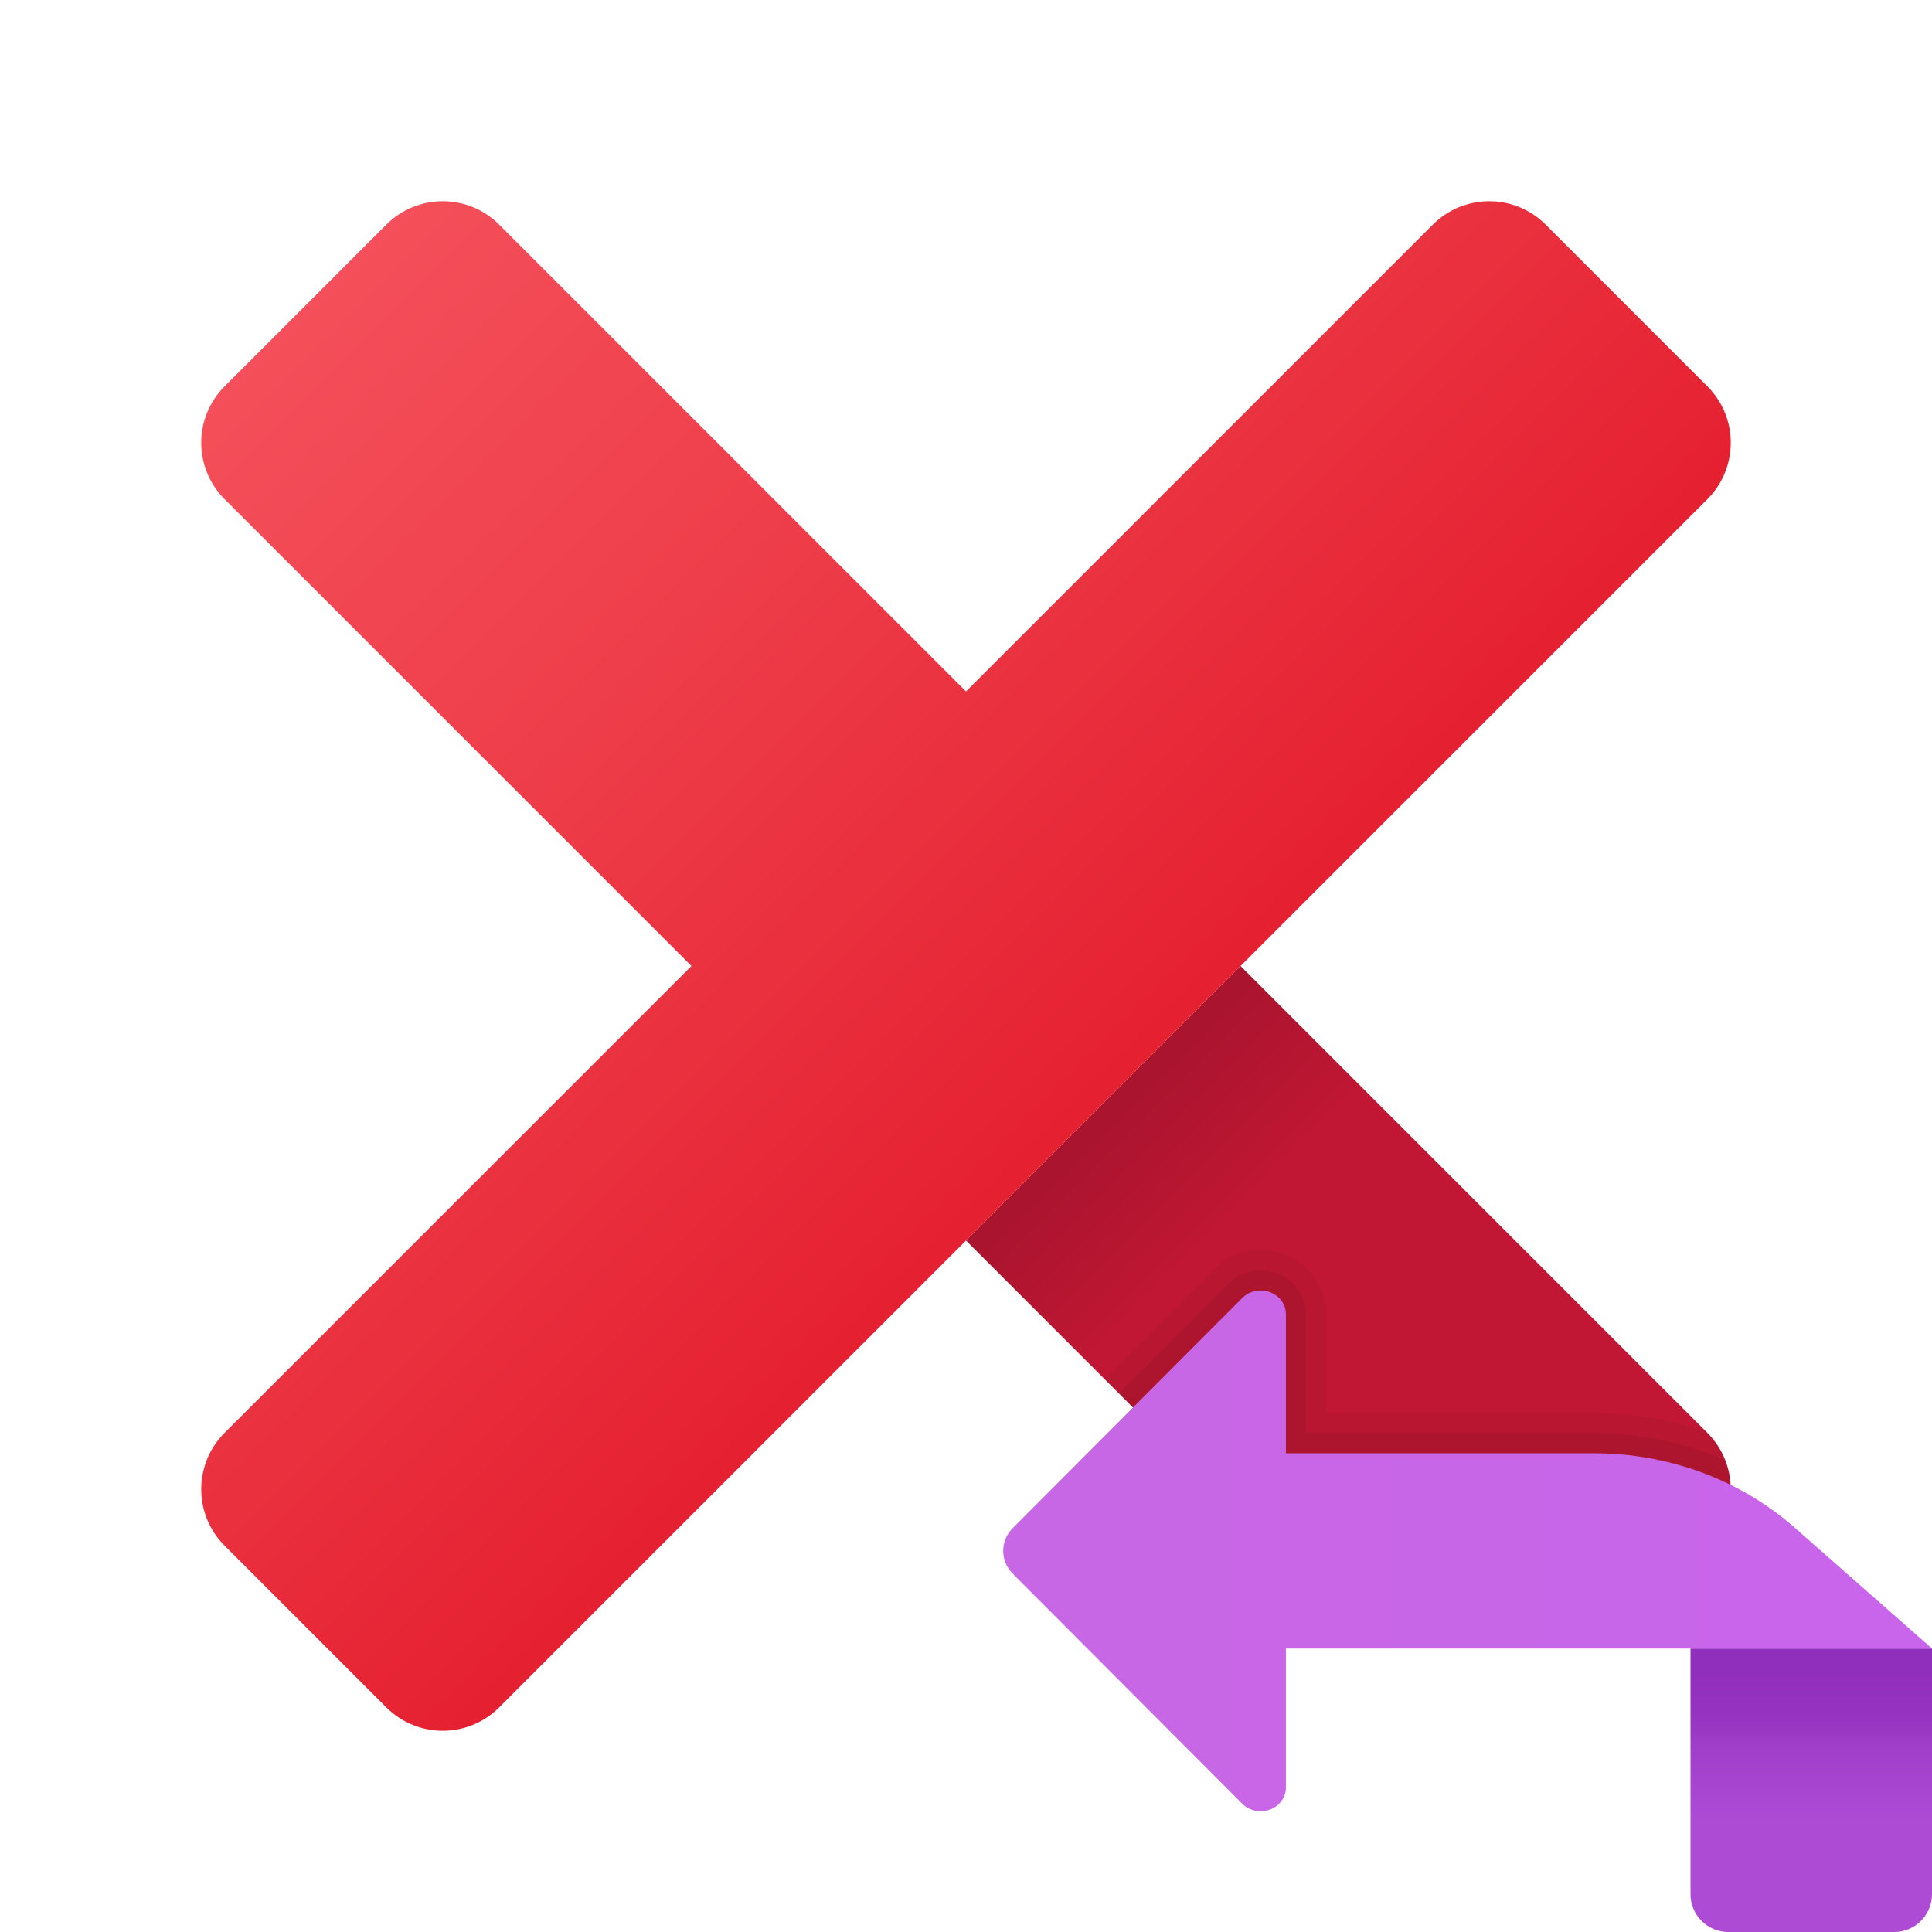 <svg xmlns="http://www.w3.org/2000/svg"  viewBox="0 0 48 48" width="48px" height="48px"><linearGradient id="VXn9TpuXrZVOn0kgjTVoja" x1="27.373" x2="40.507" y1="226.627" y2="213.493" gradientTransform="matrix(1 0 0 -1 0 254)" gradientUnits="userSpaceOnUse"><stop offset="0" stop-color="#a8142e"/><stop offset=".179" stop-color="#ba1632"/><stop offset=".243" stop-color="#c21734"/></linearGradient><path fill="url(#VXn9TpuXrZVOn0kgjTVoja)" d="M24,30.821l9.684,9.684l6.747-0.116l1.988-1.988c0.774-0.774,0.774-2.028,0-2.802L30.821,24	L24,30.821z"/><linearGradient id="VXn9TpuXrZVOn0kgjTVojb" x1="7.534" x2="27.557" y1="246.466" y2="226.443" gradientTransform="matrix(1 0 0 -1 0 254)" gradientUnits="userSpaceOnUse"><stop offset="0" stop-color="#f44f5a"/><stop offset=".443" stop-color="#ee3d4a"/><stop offset="1" stop-color="#e52030"/></linearGradient><path fill="url(#VXn9TpuXrZVOn0kgjTVojb)" d="M42.42,12.401c0.774-0.774,0.774-2.028,0-2.802L38.401,5.58c-0.774-0.774-2.028-0.774-2.802,0	L24,17.179L12.401,5.58c-0.774-0.774-2.028-0.774-2.802,0L5.58,9.599c-0.774,0.774-0.774,2.028,0,2.802L17.179,24L5.58,35.599	c-0.774,0.774-0.774,2.028,0,2.802l4.019,4.019c0.774,0.774,2.028,0.774,2.802,0L42.42,12.401z"/><linearGradient id="VXn9TpuXrZVOn0kgjTVojc" x1="702.071" x2="702.071" y1="205.431" y2="212.45" gradientTransform="rotate(180 373.536 127)" gradientUnits="userSpaceOnUse"><stop offset=".478" stop-color="#ad4bd5"/><stop offset=".758" stop-color="#9f3dc8"/><stop offset=".787" stop-color="#9a38c4"/><stop offset=".868" stop-color="#9533c0"/><stop offset="1" stop-color="#912fbd"/></linearGradient><path fill="url(#VXn9TpuXrZVOn0kgjTVojc)" d="M48,40.957v6.102C48,47.579,47.581,48,47.065,48h-4.129C42.419,48,42,47.579,42,47.059v-6.102	H48z"/><path d="M27.442,34.263l6.243,6.243l6.747-0.116l1.988-1.988c0.774-0.774,0.774-2.028,0-2.802l-0.033-0.033	c-0.885-0.298-1.824-0.461-2.786-0.461h-6.653V32.65c0-0.654-0.402-1.233-1.027-1.477c-0.191-0.074-0.393-0.111-0.599-0.111	c-0.423,0-0.828,0.162-1.151,0.466L27.442,34.263z" opacity=".05"/><path d="M27.795,34.616l5.889,5.889l6.747-0.116l1.988-1.988c0.572-0.572,0.719-1.407,0.444-2.116	c-1.012-0.44-2.12-0.679-3.264-0.679h-7.153V32.65c0-0.446-0.276-0.842-0.707-1.01c-0.134-0.052-0.275-0.078-0.419-0.078	c-0.295,0-0.574,0.109-0.797,0.319L27.795,34.616z" opacity=".07"/><linearGradient id="VXn9TpuXrZVOn0kgjTVojd" x1="699.071" x2="722.147" y1="215.469" y2="215.469" gradientTransform="rotate(180 373.536 127)" gradientUnits="userSpaceOnUse"><stop offset="0" stop-color="#c965eb"/><stop offset="1" stop-color="#c767e5"/></linearGradient><path fill="url(#VXn9TpuXrZVOn0kgjTVojd)" d="M25.186,37.94c-0.349,0.328-0.349,0.856,0,1.183l5.692,5.705	C30.998,44.94,31.158,45,31.321,45c0.081,0,0.162-0.015,0.24-0.045c0.234-0.091,0.387-0.305,0.387-0.543v-3.455H48l-3.415-3.006	c-1.346-1.185-3.13-1.845-4.984-1.845h-7.653V32.65c0-0.238-0.152-0.452-0.387-0.543c-0.235-0.091-0.504-0.041-0.683,0.127	L25.186,37.94z"/></svg>